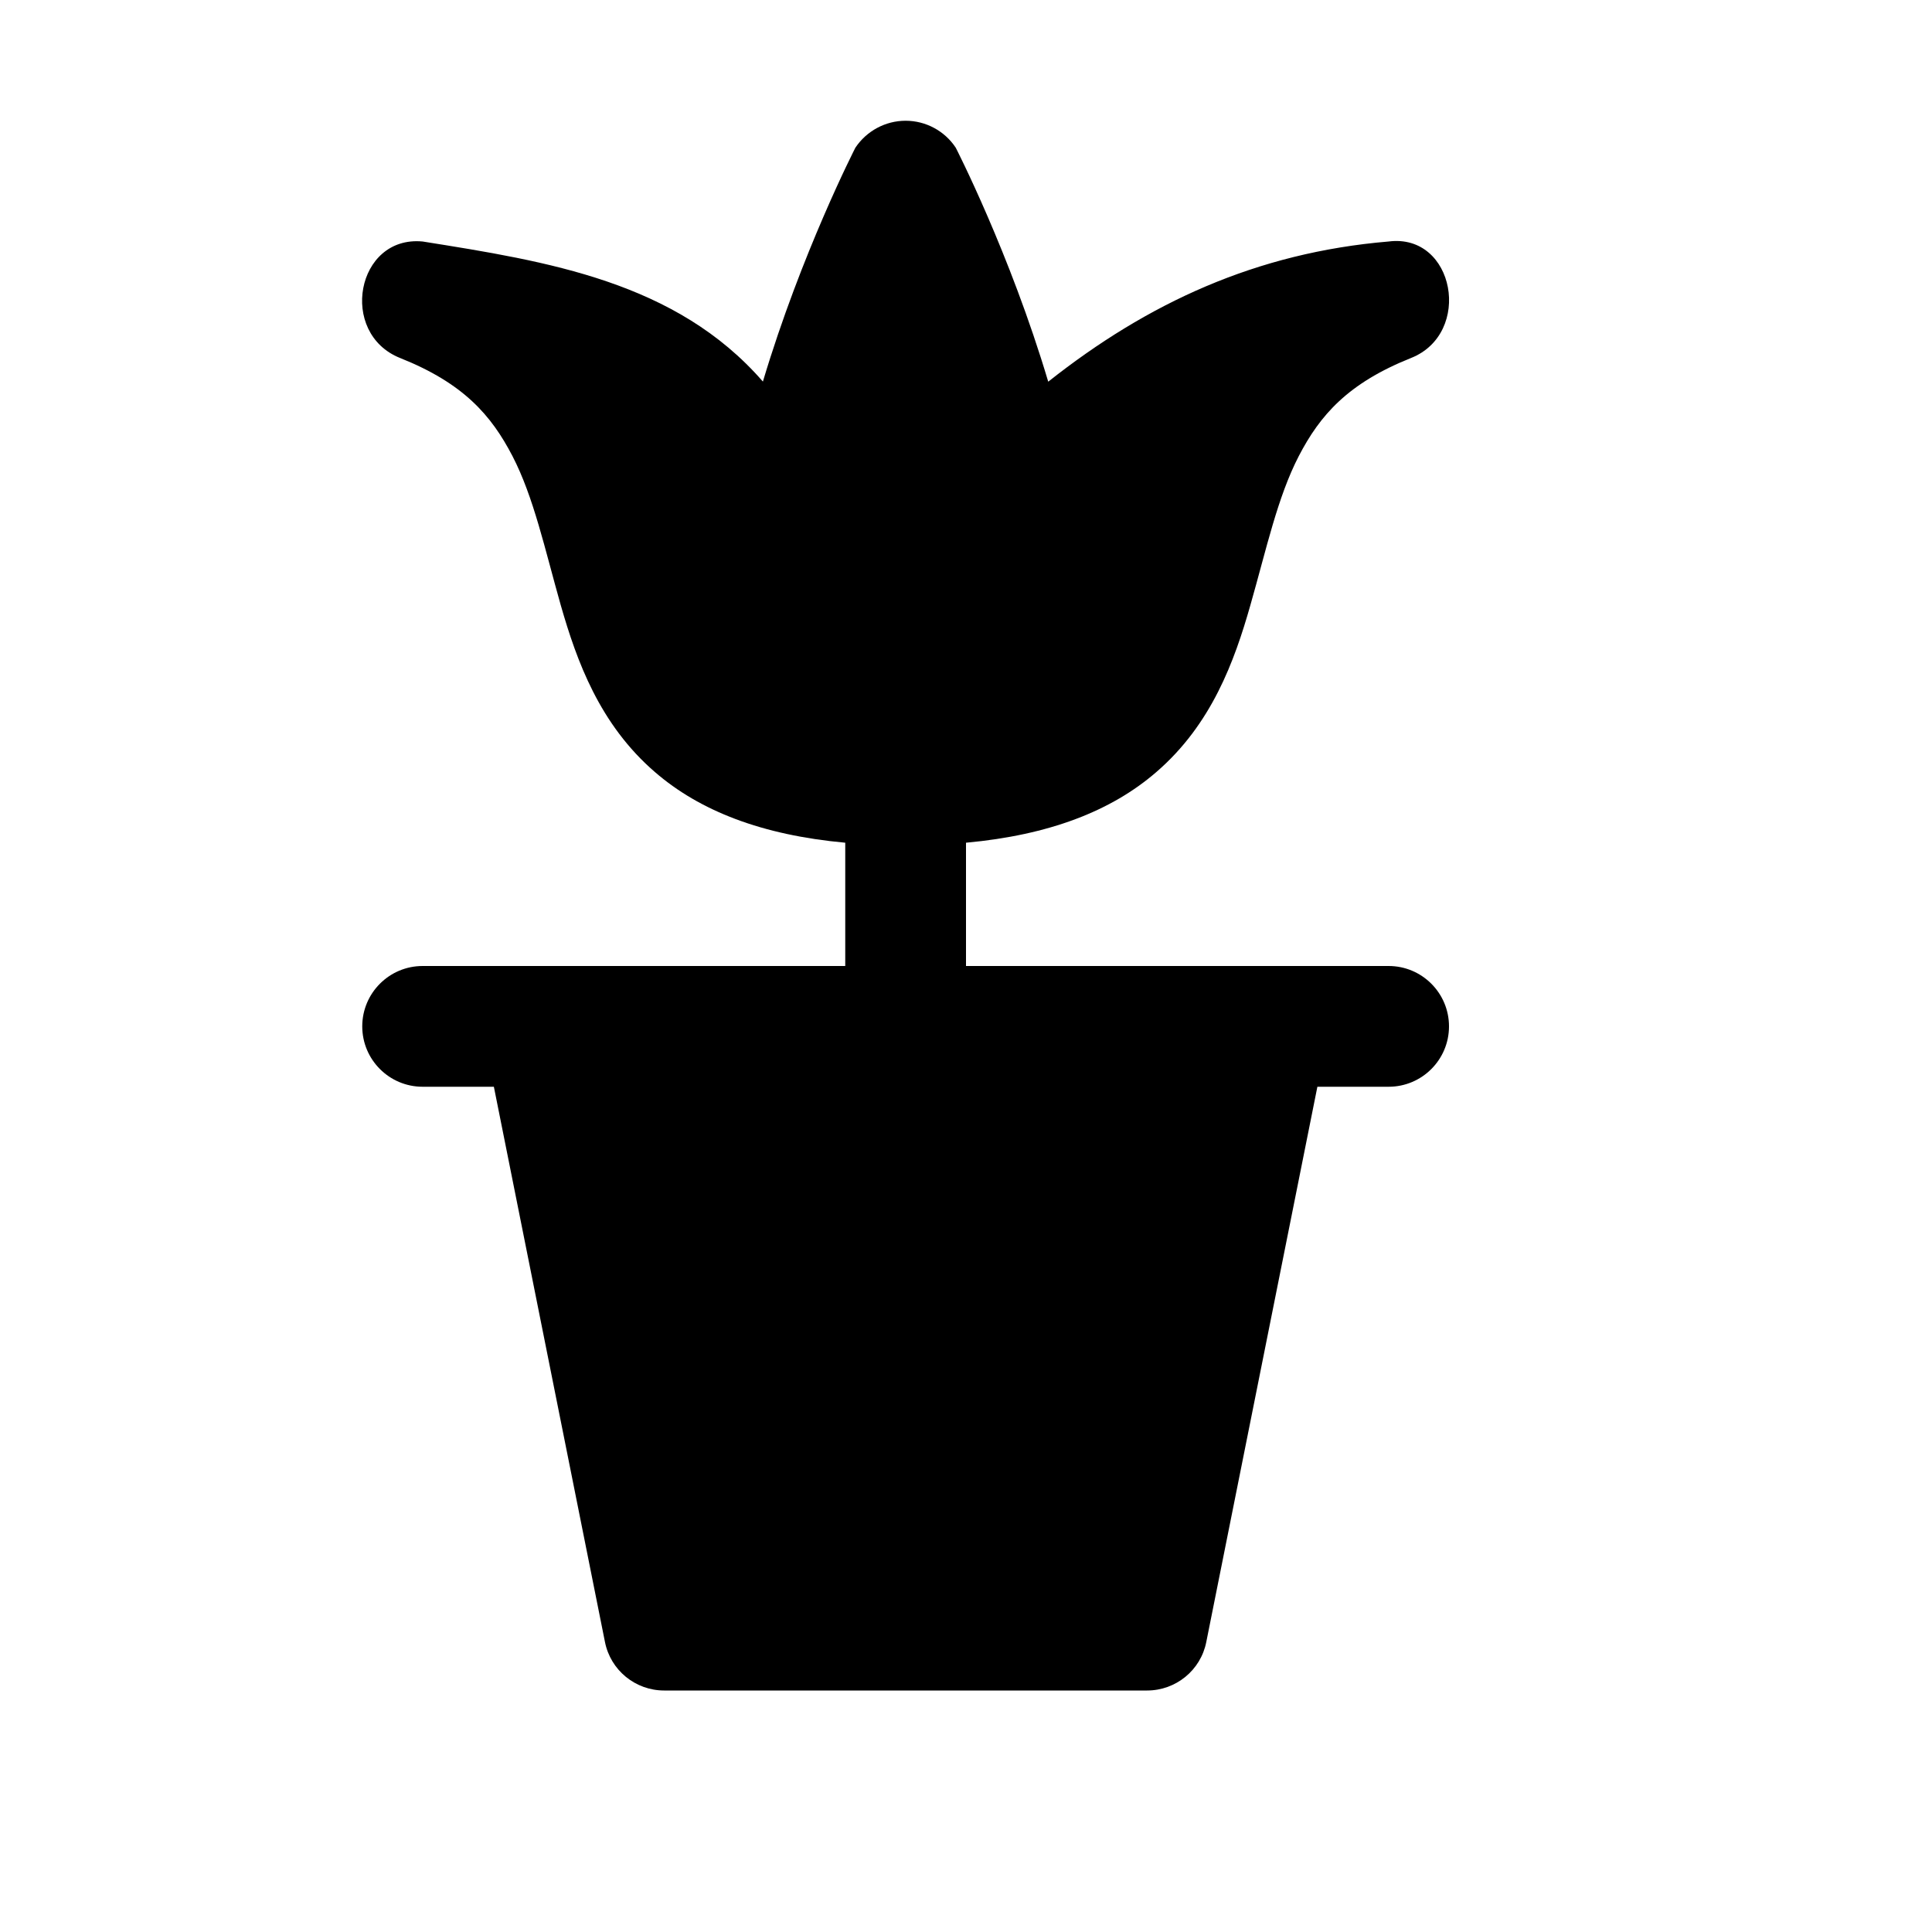 <svg xmlns="http://www.w3.org/2000/svg" width="16" height="16"><path d="M 7.5,1.0 C 7.333,1.0 7.177,1.084 7.084,1.223 C 7.084,1.223 6.636,2.096 6.318,3.16 C 5.598,2.332 4.535,2.165 3.5,2.0 C 2.95,1.948 2.801,2.761 3.314,2.965 C 3.838,3.174 4.068,3.438 4.244,3.777 C 4.42,4.117 4.512,4.547 4.644,5.012 C 4.777,5.476 4.966,5.999 5.424,6.394 C 5.796,6.716 6.311,6.916 7.0,6.979 L 7.0,8.0 L 3.5,8.0 C 3.224,8.0 3.0,8.224 3.0,8.5 C 3.0,8.776 3.224,9.0 3.5,9.0 L 4.09,9.0 L 5.01,13.598 C 5.056,13.832 5.262,14 5.5,14.0 L 9.5,14.0 C 9.738,14 9.944,13.832 9.99,13.598 L 10.91,9.0 L 11.5,9.0 C 11.776,9.0 12.0,8.776 12.0,8.5 C 12.0,8.224 11.776,8.0 11.5,8.0 L 8.0,8.0 L 8.0,6.979 C 8.689,6.916 9.204,6.716 9.576,6.394 C 10.034,5.999 10.223,5.476 10.355,5.012 C 10.488,4.547 10.58,4.117 10.756,3.777 C 10.932,3.438 11.162,3.174 11.685,2.965 C 12.199,2.761 12.048,1.93 11.5,2.0 C 10.405,2.092 9.505,2.509 8.681,3.161 C 8.364,2.097 7.915,1.223 7.915,1.223 C 7.823,1.084 7.667,1.0 7.5,1.0" fill="#000" /></svg>